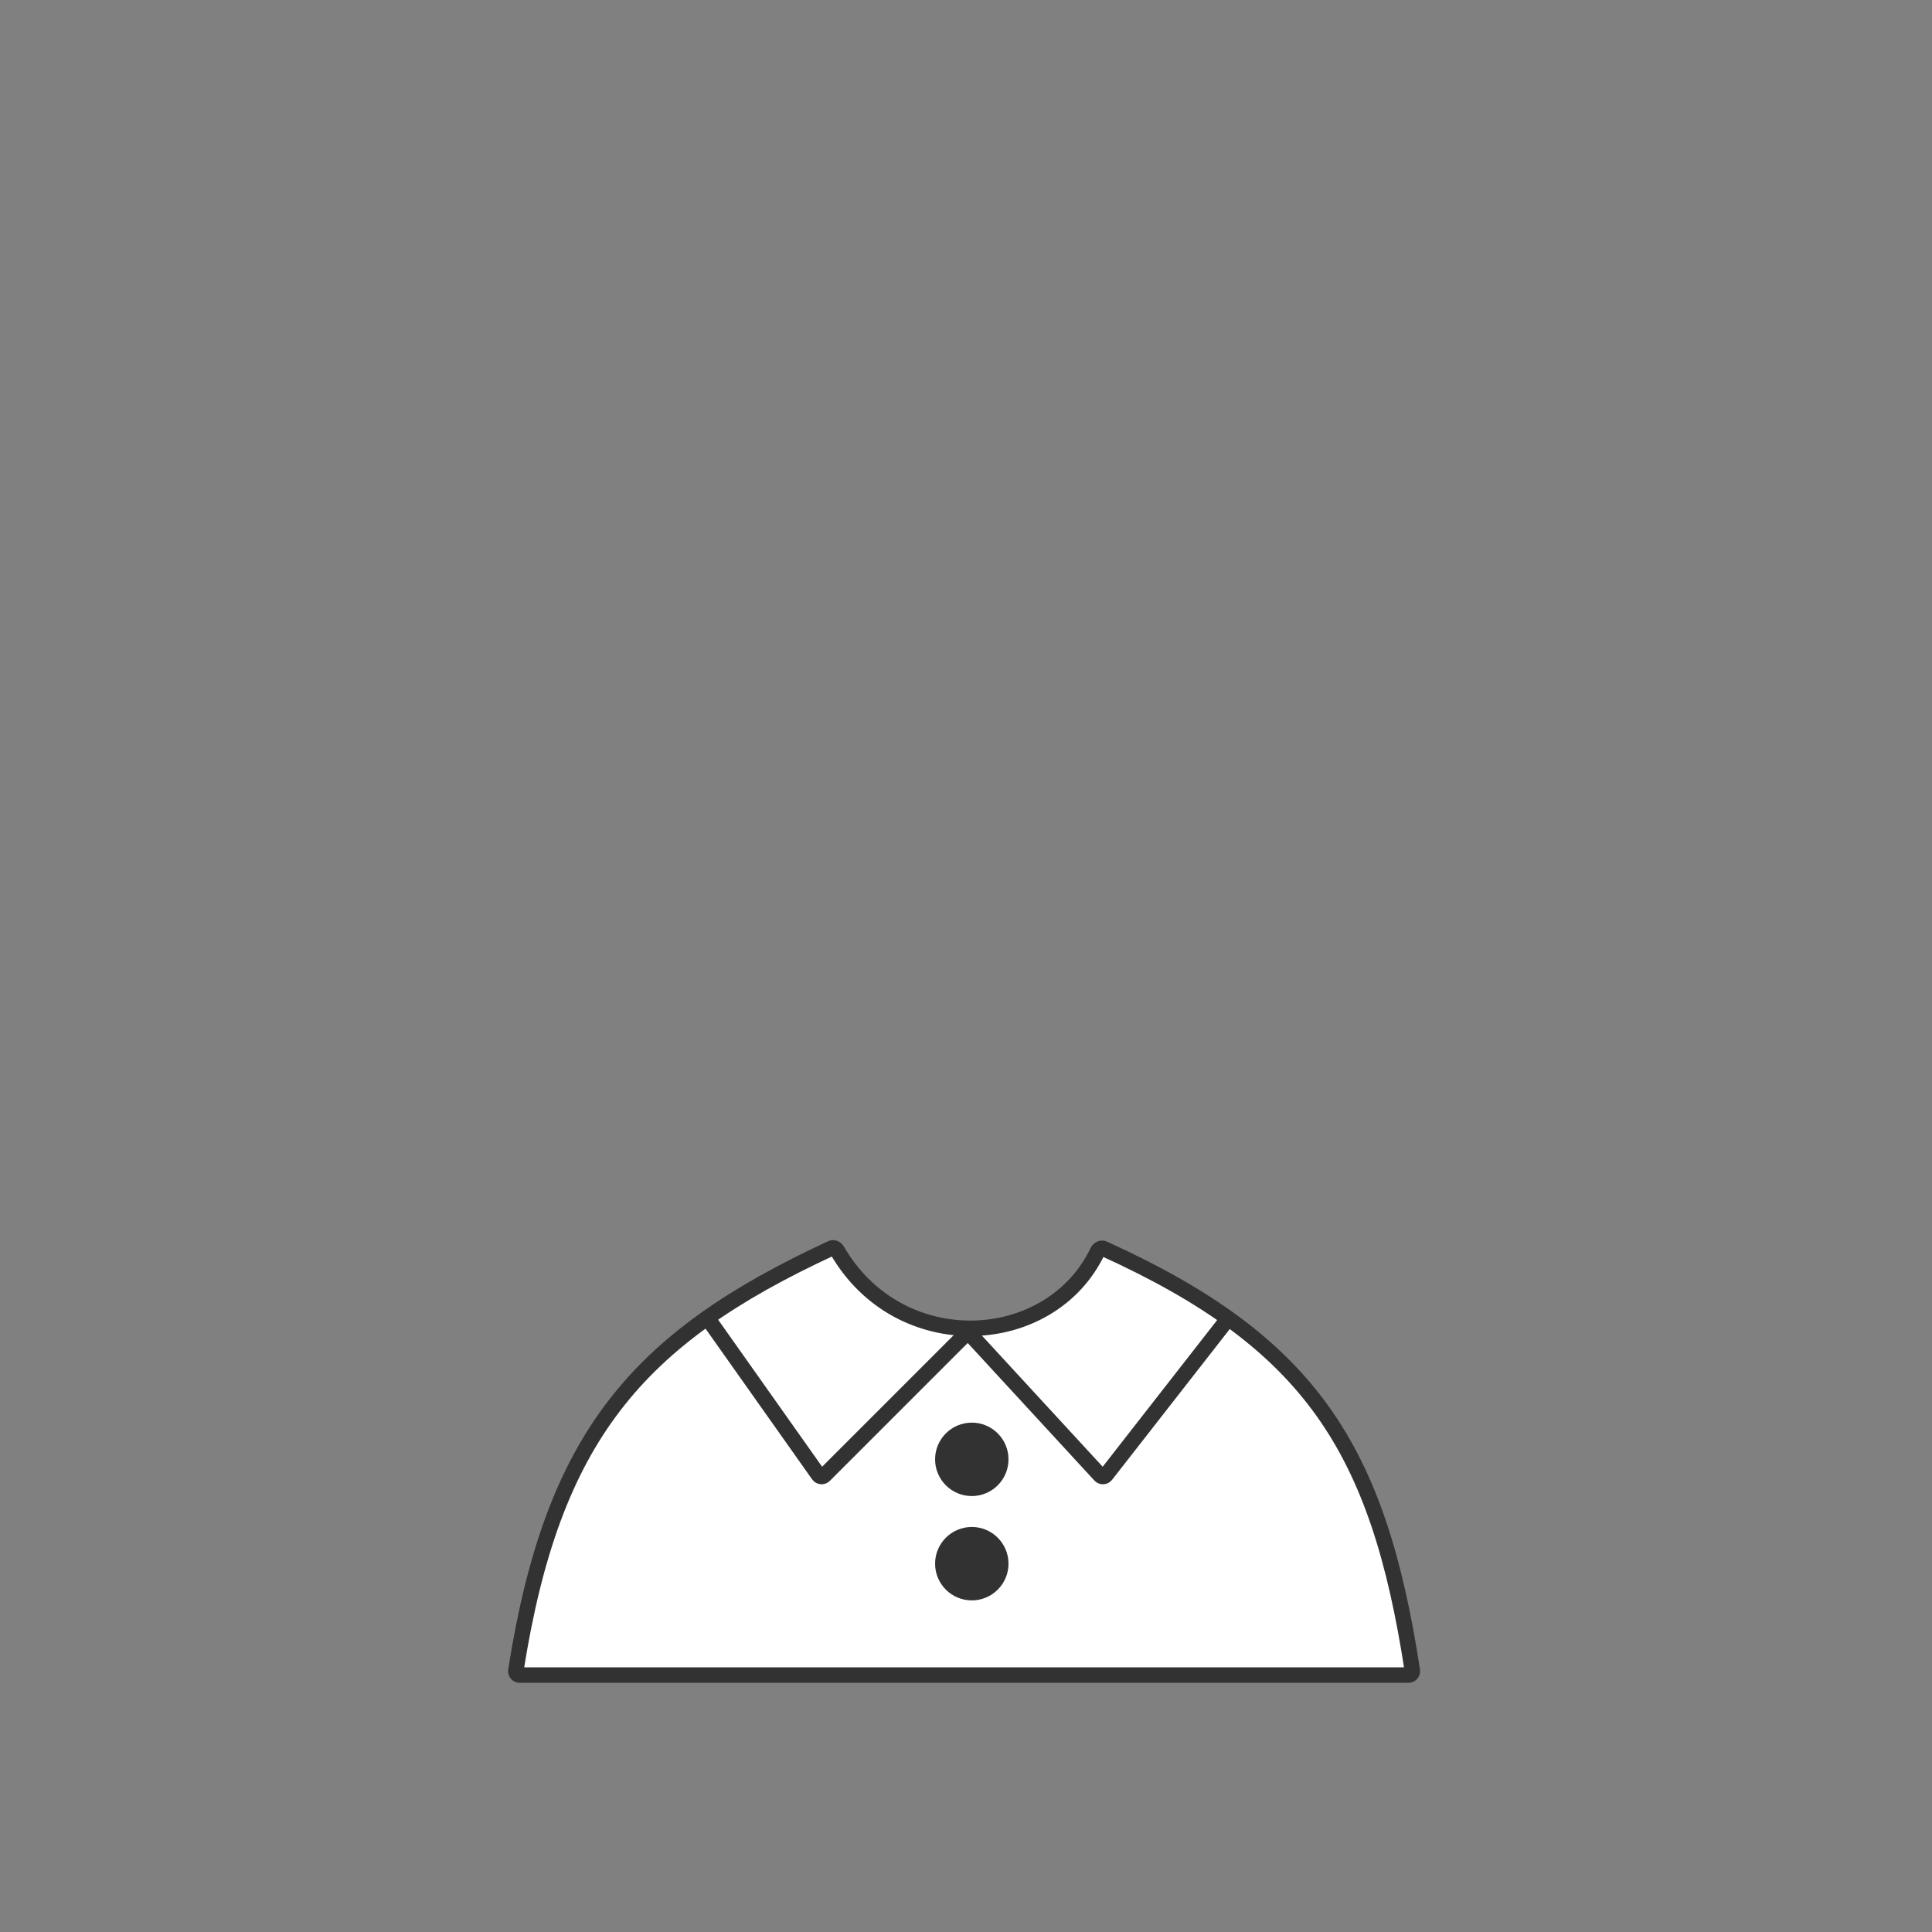 <svg width="500" height="500" viewBox="0 0 500 500" fill="none" xmlns="http://www.w3.org/2000/svg">
<rect x="0" y="0" width="500" height="500" fill="#808080" stroke="none"/>
<path d="M215.181 323.032C215.638 322.821 216.303 322.989 216.637 323.566C232.781 351.54 271.874 349.35 284.064 323.821C284.396 323.127 285.144 322.922 285.623 323.139C312.581 335.357 330.284 348.353 342.373 365.32C354.476 382.307 361.102 403.482 365.512 432.355C365.604 432.958 365.132 433.5 364.537 433.5H134.471C133.878 433.5 133.405 432.956 133.5 432.354C138.263 402.036 146.098 380.611 158.931 363.852C171.765 347.091 189.747 334.803 215.181 323.032Z" fill="white" stroke="#323232" stroke-width="4" stroke-linecap="round" stroke-linejoin="round"/>
<path d="M183.5 341.678L211.815 381.709C212.173 382.215 212.9 382.277 213.339 381.839L249.763 345.414C250.165 345.013 250.821 345.026 251.206 345.444L284.701 381.811C285.12 382.265 285.845 382.235 286.225 381.748L317.5 341.678" stroke="#323232" stroke-width="4" stroke-linecap="round" stroke-linejoin="round"/>
<circle cx="251.5" cy="377.678" r="9.5" fill="#323232"/>
<circle cx="251.5" cy="404.678" r="9.5" fill="#323232"/>
</svg>
